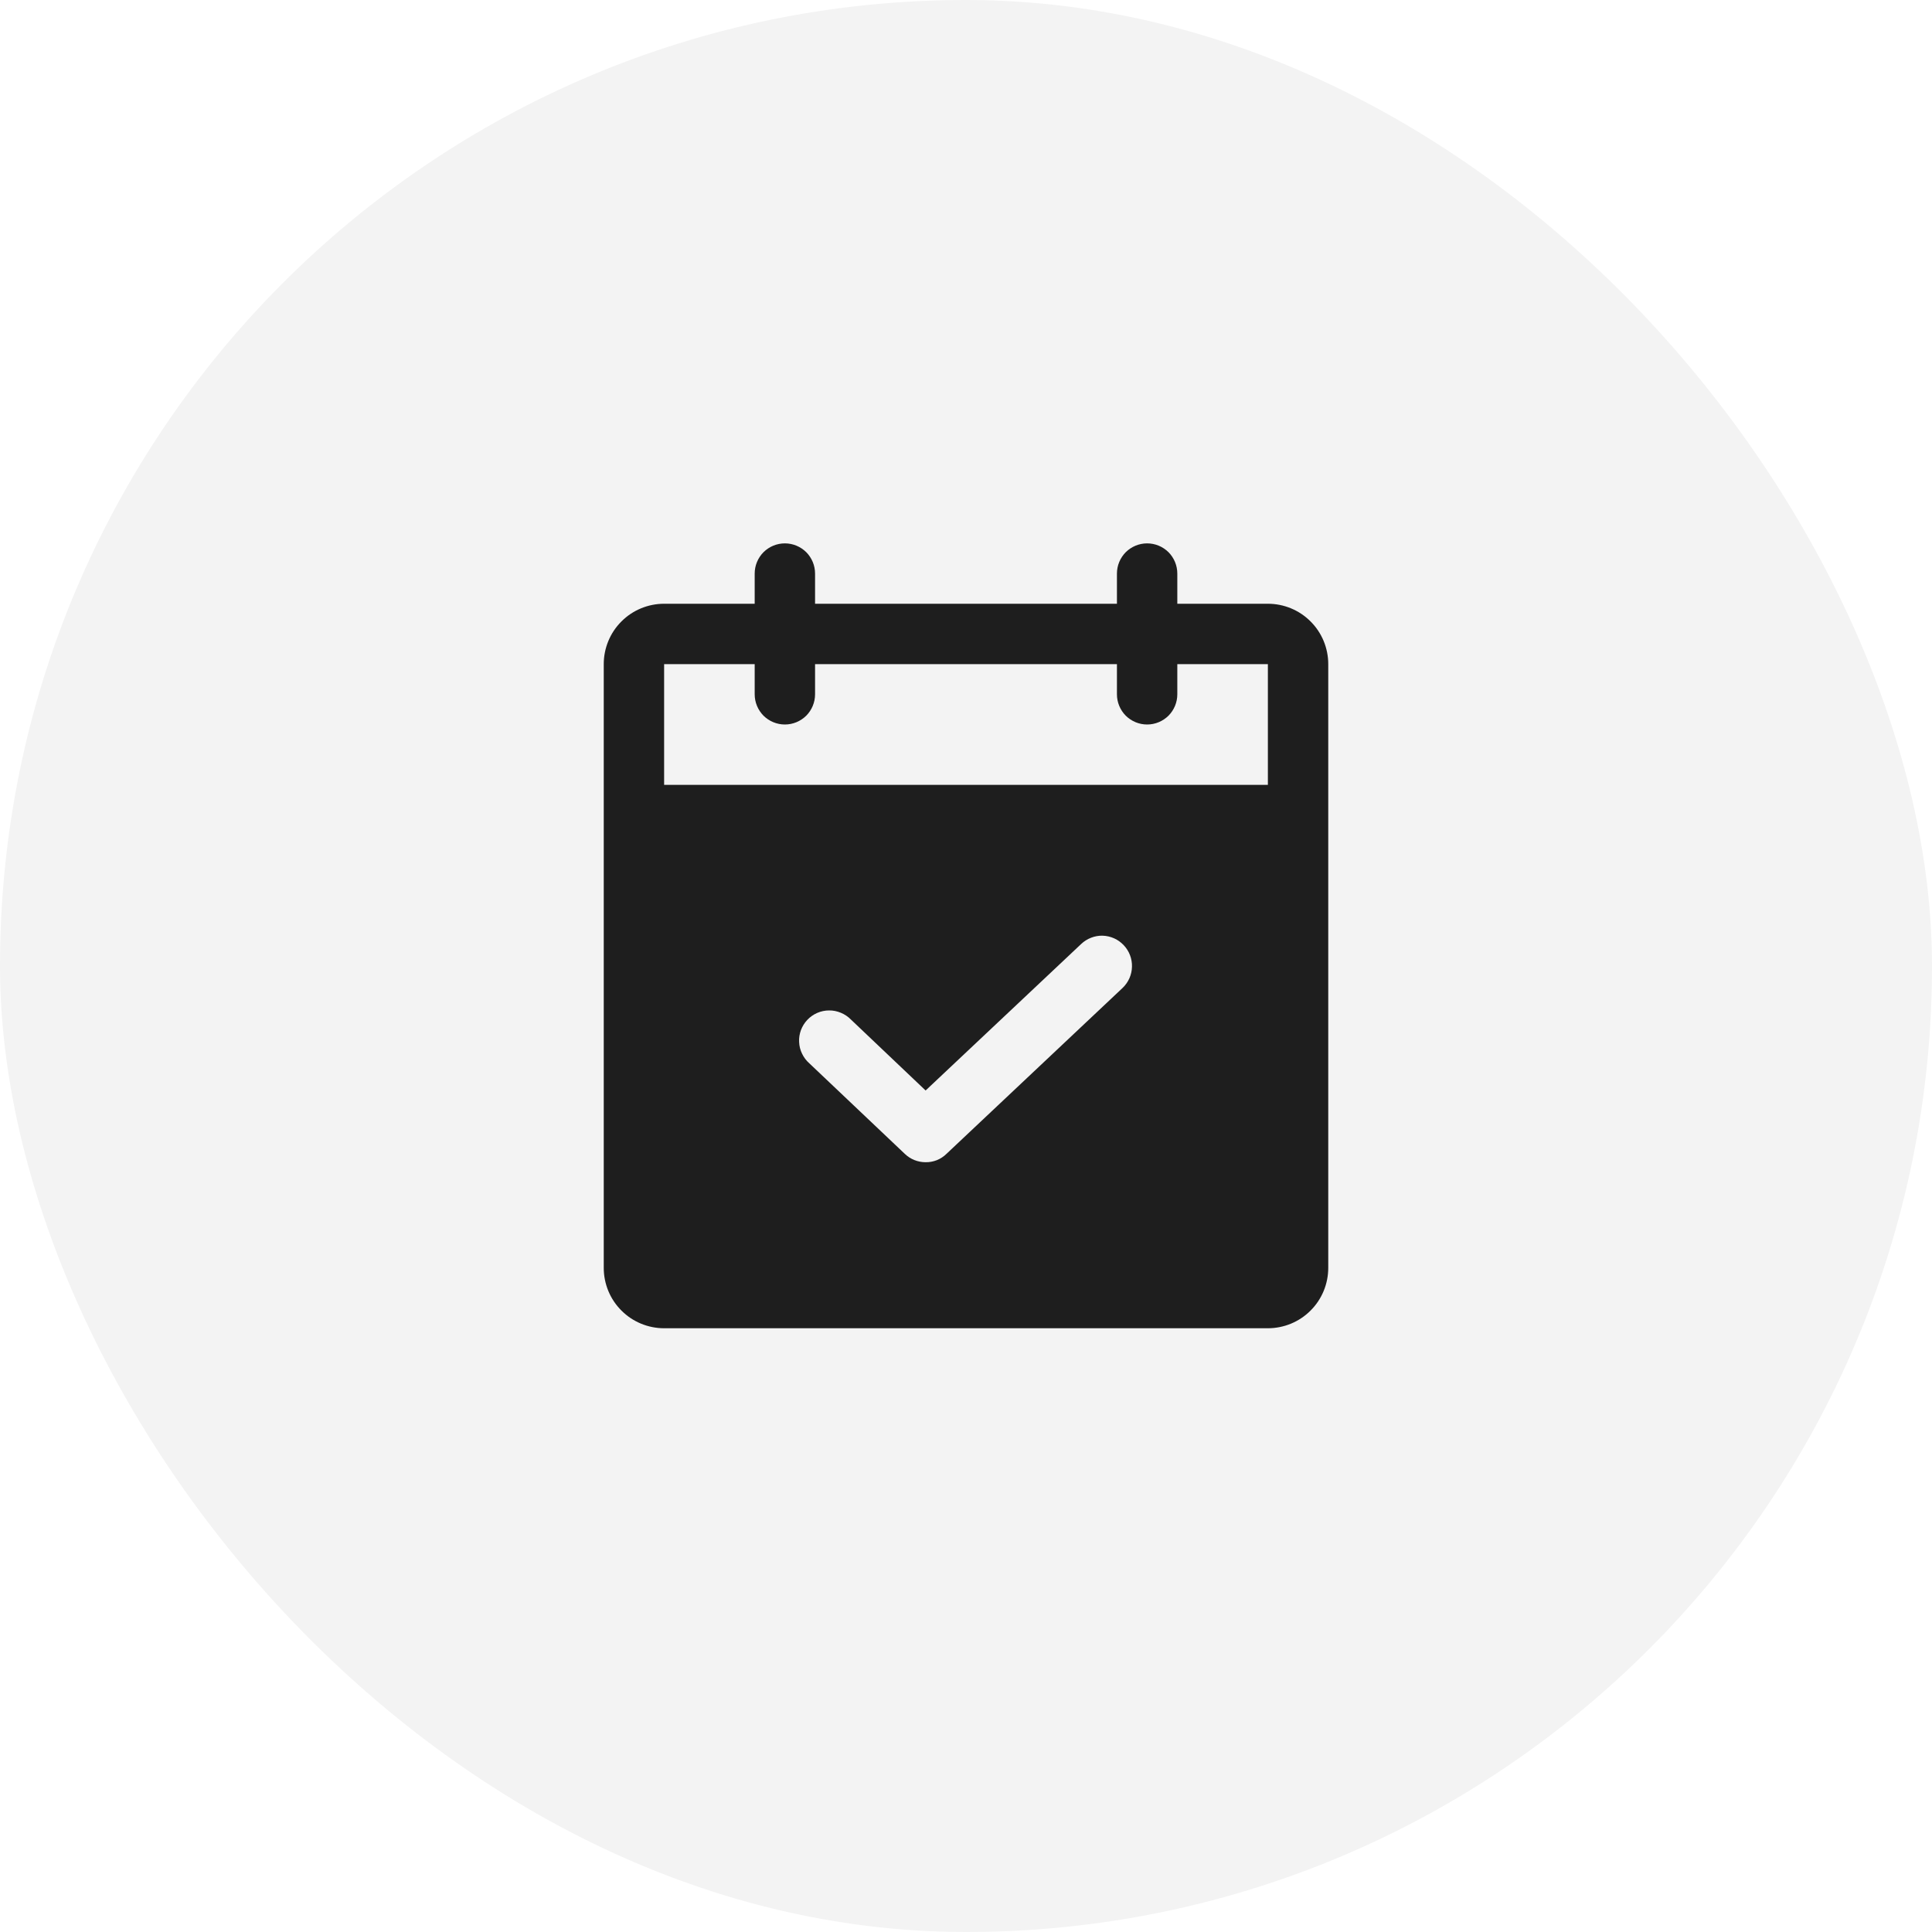 <svg width="32" height="32" viewBox="0 0 32 32" fill="none" xmlns="http://www.w3.org/2000/svg">
<rect width="32" height="32" rx="16" fill="black" fill-opacity="0.05"/>
<g clip-path="url(#clip0_456_2916)">
<path d="M21 10H19.5V9.5C19.5 9.367 19.447 9.24 19.354 9.146C19.26 9.053 19.133 9 19 9C18.867 9 18.74 9.053 18.646 9.146C18.553 9.24 18.5 9.367 18.5 9.5V10H13.5V9.5C13.5 9.367 13.447 9.24 13.354 9.146C13.26 9.053 13.133 9 13 9C12.867 9 12.74 9.053 12.646 9.146C12.553 9.24 12.5 9.367 12.5 9.5V10H11C10.735 10 10.48 10.105 10.293 10.293C10.105 10.48 10 10.735 10 11V21C10 21.265 10.105 21.52 10.293 21.707C10.48 21.895 10.735 22 11 22H21C21.265 22 21.52 21.895 21.707 21.707C21.895 21.52 22 21.265 22 21V11C22 10.735 21.895 10.48 21.707 10.293C21.52 10.105 21.265 10 21 10ZM18.594 16.363L15.675 19.113C15.63 19.157 15.576 19.192 15.517 19.216C15.458 19.239 15.395 19.251 15.331 19.25C15.203 19.25 15.08 19.201 14.988 19.113L13.406 17.613C13.355 17.568 13.314 17.514 13.285 17.453C13.255 17.393 13.239 17.327 13.236 17.259C13.232 17.192 13.243 17.125 13.266 17.062C13.29 16.998 13.326 16.941 13.372 16.892C13.418 16.843 13.474 16.804 13.536 16.777C13.598 16.75 13.665 16.736 13.732 16.736C13.8 16.735 13.866 16.749 13.928 16.775C13.991 16.801 14.047 16.839 14.094 16.887L15.331 18.062L17.906 15.637C17.953 15.592 18.009 15.556 18.071 15.532C18.132 15.508 18.198 15.496 18.263 15.498C18.329 15.5 18.394 15.515 18.454 15.542C18.514 15.569 18.568 15.608 18.613 15.656C18.704 15.752 18.753 15.881 18.749 16.013C18.746 16.146 18.69 16.271 18.594 16.363ZM21 13H11V11H12.5V11.5C12.5 11.633 12.553 11.76 12.646 11.854C12.74 11.947 12.867 12 13 12C13.133 12 13.26 11.947 13.354 11.854C13.447 11.76 13.5 11.633 13.5 11.5V11H18.5V11.5C18.5 11.633 18.553 11.76 18.646 11.854C18.74 11.947 18.867 12 19 12C19.133 12 19.26 11.947 19.354 11.854C19.447 11.76 19.5 11.633 19.5 11.5V11H21V13Z" fill="#1E1E1E"/>
</g>
<defs>
<clipPath id="clip0_456_2916">
<rect width="16" height="16" fill="white" transform="translate(8 8)"/>
</clipPath>
</defs>
</svg>
